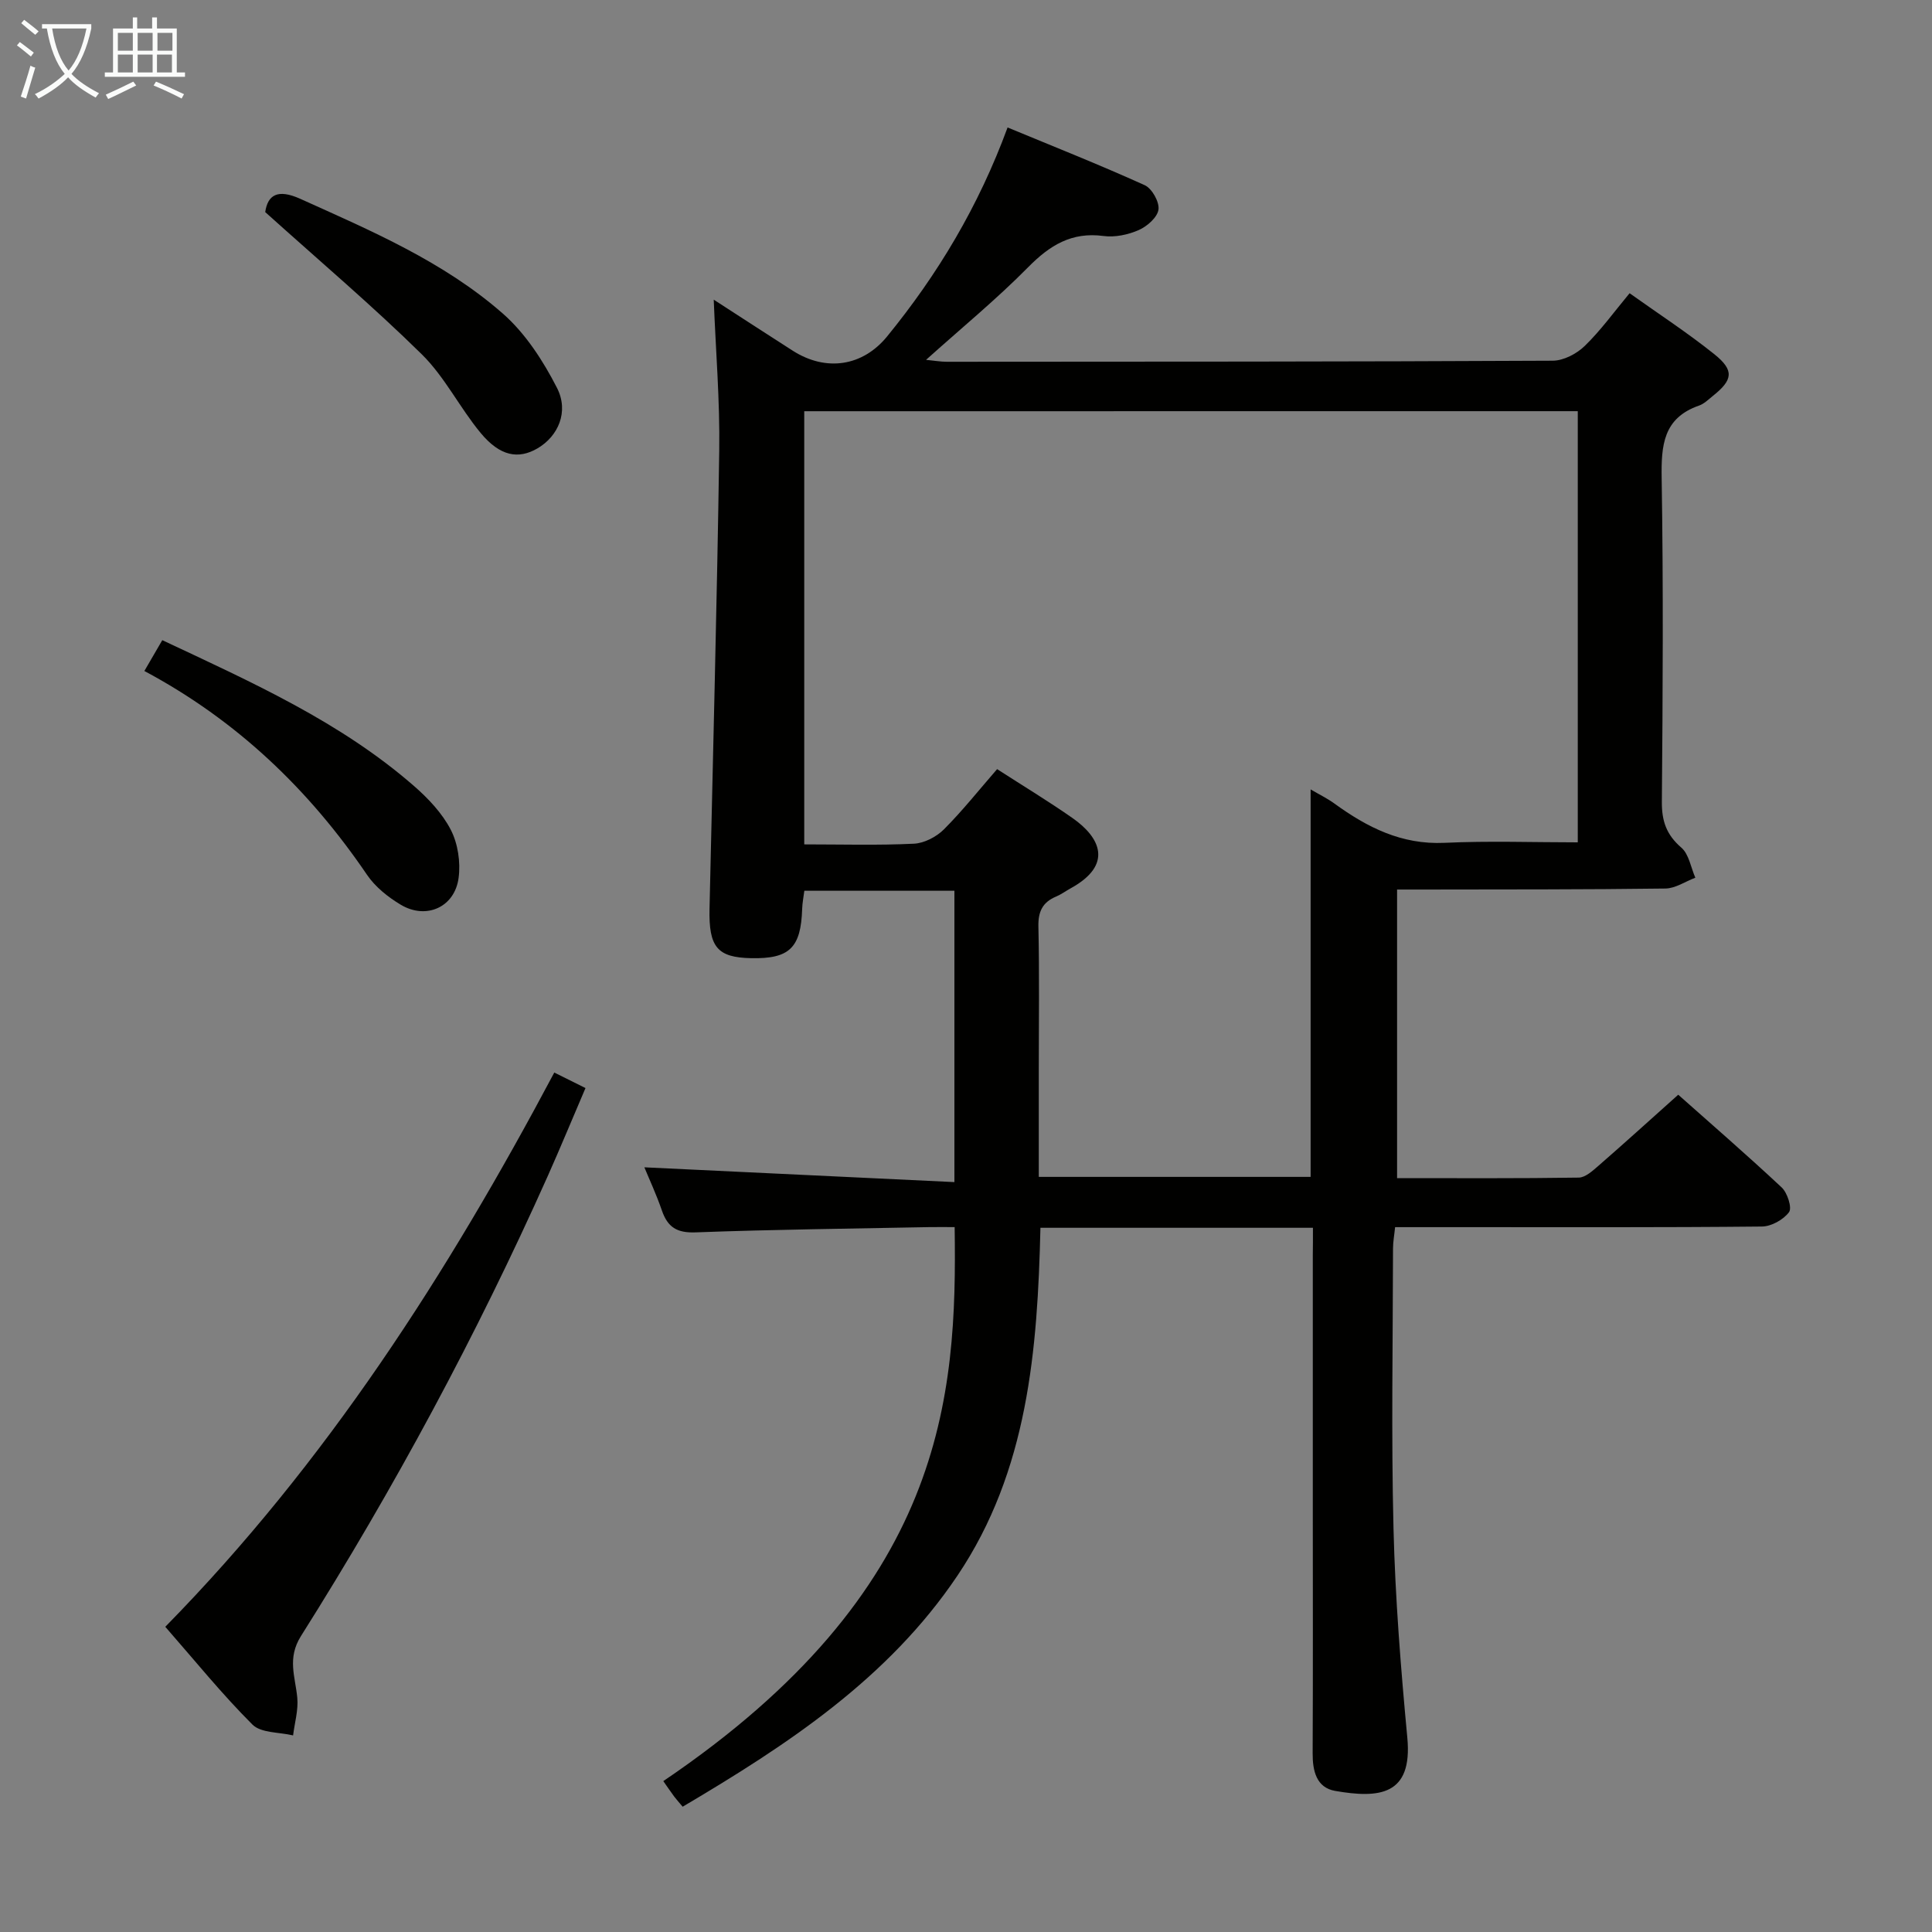 <svg enable-background="new 0 0 400 400" viewBox="0 0 400 400" xmlns="http://www.w3.org/2000/svg"><rect x="0" y="0" width="400" height="400" fill="#808080" stroke="none"/><g fill="#010100"><path d="m271.83 254.2c-19.2 0-37.51 0-56.42 0-.59 25.28-2.58 50.32-17.19 72.03-14.31 21.28-35.15 34.99-56.88 47.83-.69-.82-1.24-1.42-1.73-2.07-.78-1.06-1.52-2.15-2.28-3.23 58.32-39.47 60.84-79.37 60.32-114.7-1.73 0-3.48-.03-5.23 0-16.14.32-32.29.49-48.42 1.09-3.84.14-5.76-1.06-6.95-4.5-1.17-3.4-2.7-6.67-3.64-8.97 21.16 1.01 42.48 2.02 64.19 3.06 0-20.81 0-40.38 0-60.32-10.24 0-20.47 0-31.07 0-.15 1.22-.41 2.48-.45 3.75-.26 8.09-2.63 10.38-10.59 10.21-6.98-.15-8.77-2.28-8.59-10.26.7-31.62 1.55-63.23 2.01-94.85.15-10.27-.72-20.56-1.14-31.23 5.35 3.46 10.84 7.04 16.36 10.57 6.91 4.41 14.49 3.24 19.55-2.97 10.48-12.85 18.91-26.88 24.93-43.25 9.58 3.97 19.09 7.74 28.39 11.95 1.5.68 3.07 3.47 2.85 5.05-.22 1.61-2.35 3.48-4.08 4.24-2.21.97-4.94 1.55-7.3 1.23-6.6-.88-11.12 1.92-15.6 6.46-6.5 6.59-13.7 12.5-21.14 19.18 1.82.18 3.04.4 4.27.4 41.82-.02 83.65-.01 125.47-.22 2.26-.01 4.98-1.44 6.65-3.07 3.31-3.22 6.05-7.03 9.27-10.9 6.02 4.29 12 8.18 17.55 12.63 4.16 3.34 3.85 5.32-.31 8.63-.91.73-1.8 1.63-2.86 2-7.43 2.58-7.85 8.25-7.74 15.05.36 22.32.23 44.66.04 66.98-.03 4 .95 6.83 4.03 9.49 1.58 1.36 1.97 4.11 2.9 6.23-2.06.78-4.12 2.21-6.19 2.24-16.66.22-33.32.18-49.99.21-1.78 0-3.57 0-5.57 0v59.75c12.71 0 25.16.08 37.61-.11 1.37-.02 2.86-1.39 4.05-2.42 5.4-4.7 10.7-9.51 16.55-14.74 6.42 5.71 14.05 12.31 21.41 19.19 1.19 1.11 2.19 4.22 1.53 5.12-1.15 1.56-3.66 2.96-5.61 2.98-20.83.21-41.66.13-62.49.13-4.32 0-8.65 0-13.46 0-.16 1.61-.43 3.02-.43 4.43-.03 19.33-.38 38.67.1 57.99.36 14.44 1.51 28.89 2.86 43.28 1.13 12-5.86 12.59-14.93 11.02-3.87-.67-4.69-4.1-4.67-7.78.08-17.16.03-34.32.03-51.49 0-17.16 0-34.33 0-51.49.03-1.8.03-3.59.03-5.83zm-105.32-169.06v89.68c7.79 0 15.26.22 22.7-.14 2.14-.1 4.65-1.41 6.2-2.95 3.86-3.86 7.27-8.17 11.03-12.49 5.39 3.48 10.65 6.65 15.67 10.17 5.68 3.99 8.43 9.63-.43 14.5-1.02.56-1.97 1.27-3.04 1.72-2.8 1.18-3.72 3.11-3.65 6.21.22 9.83.08 19.66.08 29.49v22.33h56.28c0-26.76 0-53.25 0-80.22 1.83 1.07 3.45 1.86 4.89 2.9 6.81 4.95 13.93 8.57 22.8 8.16 9.22-.43 18.48-.1 27.62-.1 0-29.98 0-59.56 0-89.27-53.47.01-106.59.01-160.15.01z"/><path d="m34.22 336.81c33.37-34 58.42-73.11 80.54-114.75 2.13 1.06 4.01 1.99 6.46 3.21-2.63 6.13-5.13 12.2-7.8 18.19-14.74 32.98-31.84 64.73-51.11 95.27-2.9 4.6-1.17 8.44-.76 12.77.24 2.55-.55 5.2-.87 7.8-2.86-.69-6.63-.47-8.41-2.24-6.33-6.32-11.97-13.31-18.05-20.25z"/><path d="m33.6 132.54c18.71 8.79 36.91 16.94 52.11 30.19 2.96 2.58 5.85 5.64 7.62 9.07 1.48 2.87 2.05 6.72 1.62 9.95-.8 6.08-6.7 8.71-11.97 5.57-2.64-1.58-5.29-3.69-7-6.21-11.97-17.61-26.91-31.95-46.09-42.19 1.32-2.25 2.43-4.17 3.71-6.38z"/><path d="m54.91 43.91c.51-3.48 2.5-4.89 7.25-2.75 14.72 6.64 29.66 13 41.91 23.73 4.69 4.1 8.37 9.79 11.24 15.4 2.55 4.98.22 10.05-4.01 12.53-3.98 2.33-7.78 1.64-11.77-3.16-4.34-5.23-7.43-11.61-12.22-16.32-10.12-9.96-21-19.17-32.4-29.43z"/></g><path d="m6.4 11.7c-1-.8-1.9-1.6-2.9-2.3l.6-.7c.9.7 1.9 1.4 2.9 2.2zm-2.1 8.3c.7-2.1 1.4-4.2 2-6.4.2.1.6.3 1 .4-.7 2.3-1.3 4.4-1.9 6.4zm3-12.8c-1.1-.9-2.1-1.7-2.9-2.4l.6-.7c1 .8 2 1.5 3 2.4zm1.4-1.3v-.9h10.2v.9c-.9 4.2-2.3 7.3-4.1 9.4 1.3 1.4 3.2 2.7 5.7 4-.2.2-.4.5-.7.9-2.5-1.4-4.4-2.7-5.7-4.2-1.4 1.5-3.5 3-6.1 4.4 0 0 0 0-.1-.1-.3-.4-.5-.7-.7-.8 2.7-1.3 4.7-2.8 6.2-4.2-1.8-2.2-3-5.3-3.7-9.4zm9.2 0h-7.1c.6 3.8 1.7 6.7 3.4 8.7 1.7-2 2.9-4.8 3.7-8.7z" fill="#fafbfa"/><path d="m31.6 3.6h.9v2.3h4.1v9.1h1.7v.9h-16.6v-.9h1.7v-9.1h4.1v-2.3h.9v2.3h3.1v-2.3zm-4 13.3.6.8c-1.9.9-3.8 1.9-5.8 2.8-.2-.3-.3-.6-.5-.9 2-.9 3.9-1.8 5.7-2.7zm-3.2-10.1v3.7h3.1v-3.7zm0 4.5v3.7h3.1v-3.7zm4.1-4.5v3.7h3.1v-3.7zm0 4.5v3.7h3.1v-3.7zm9.1 9.1c-2.1-1.1-4.1-2-5.8-2.7l.5-.8c2.2.9 4.1 1.8 5.8 2.6zm-1.9-13.6h-3.1v3.7h3.1zm-3.2 4.5v3.7h3.1v-3.7z" fill="#fafbfa"/></svg>